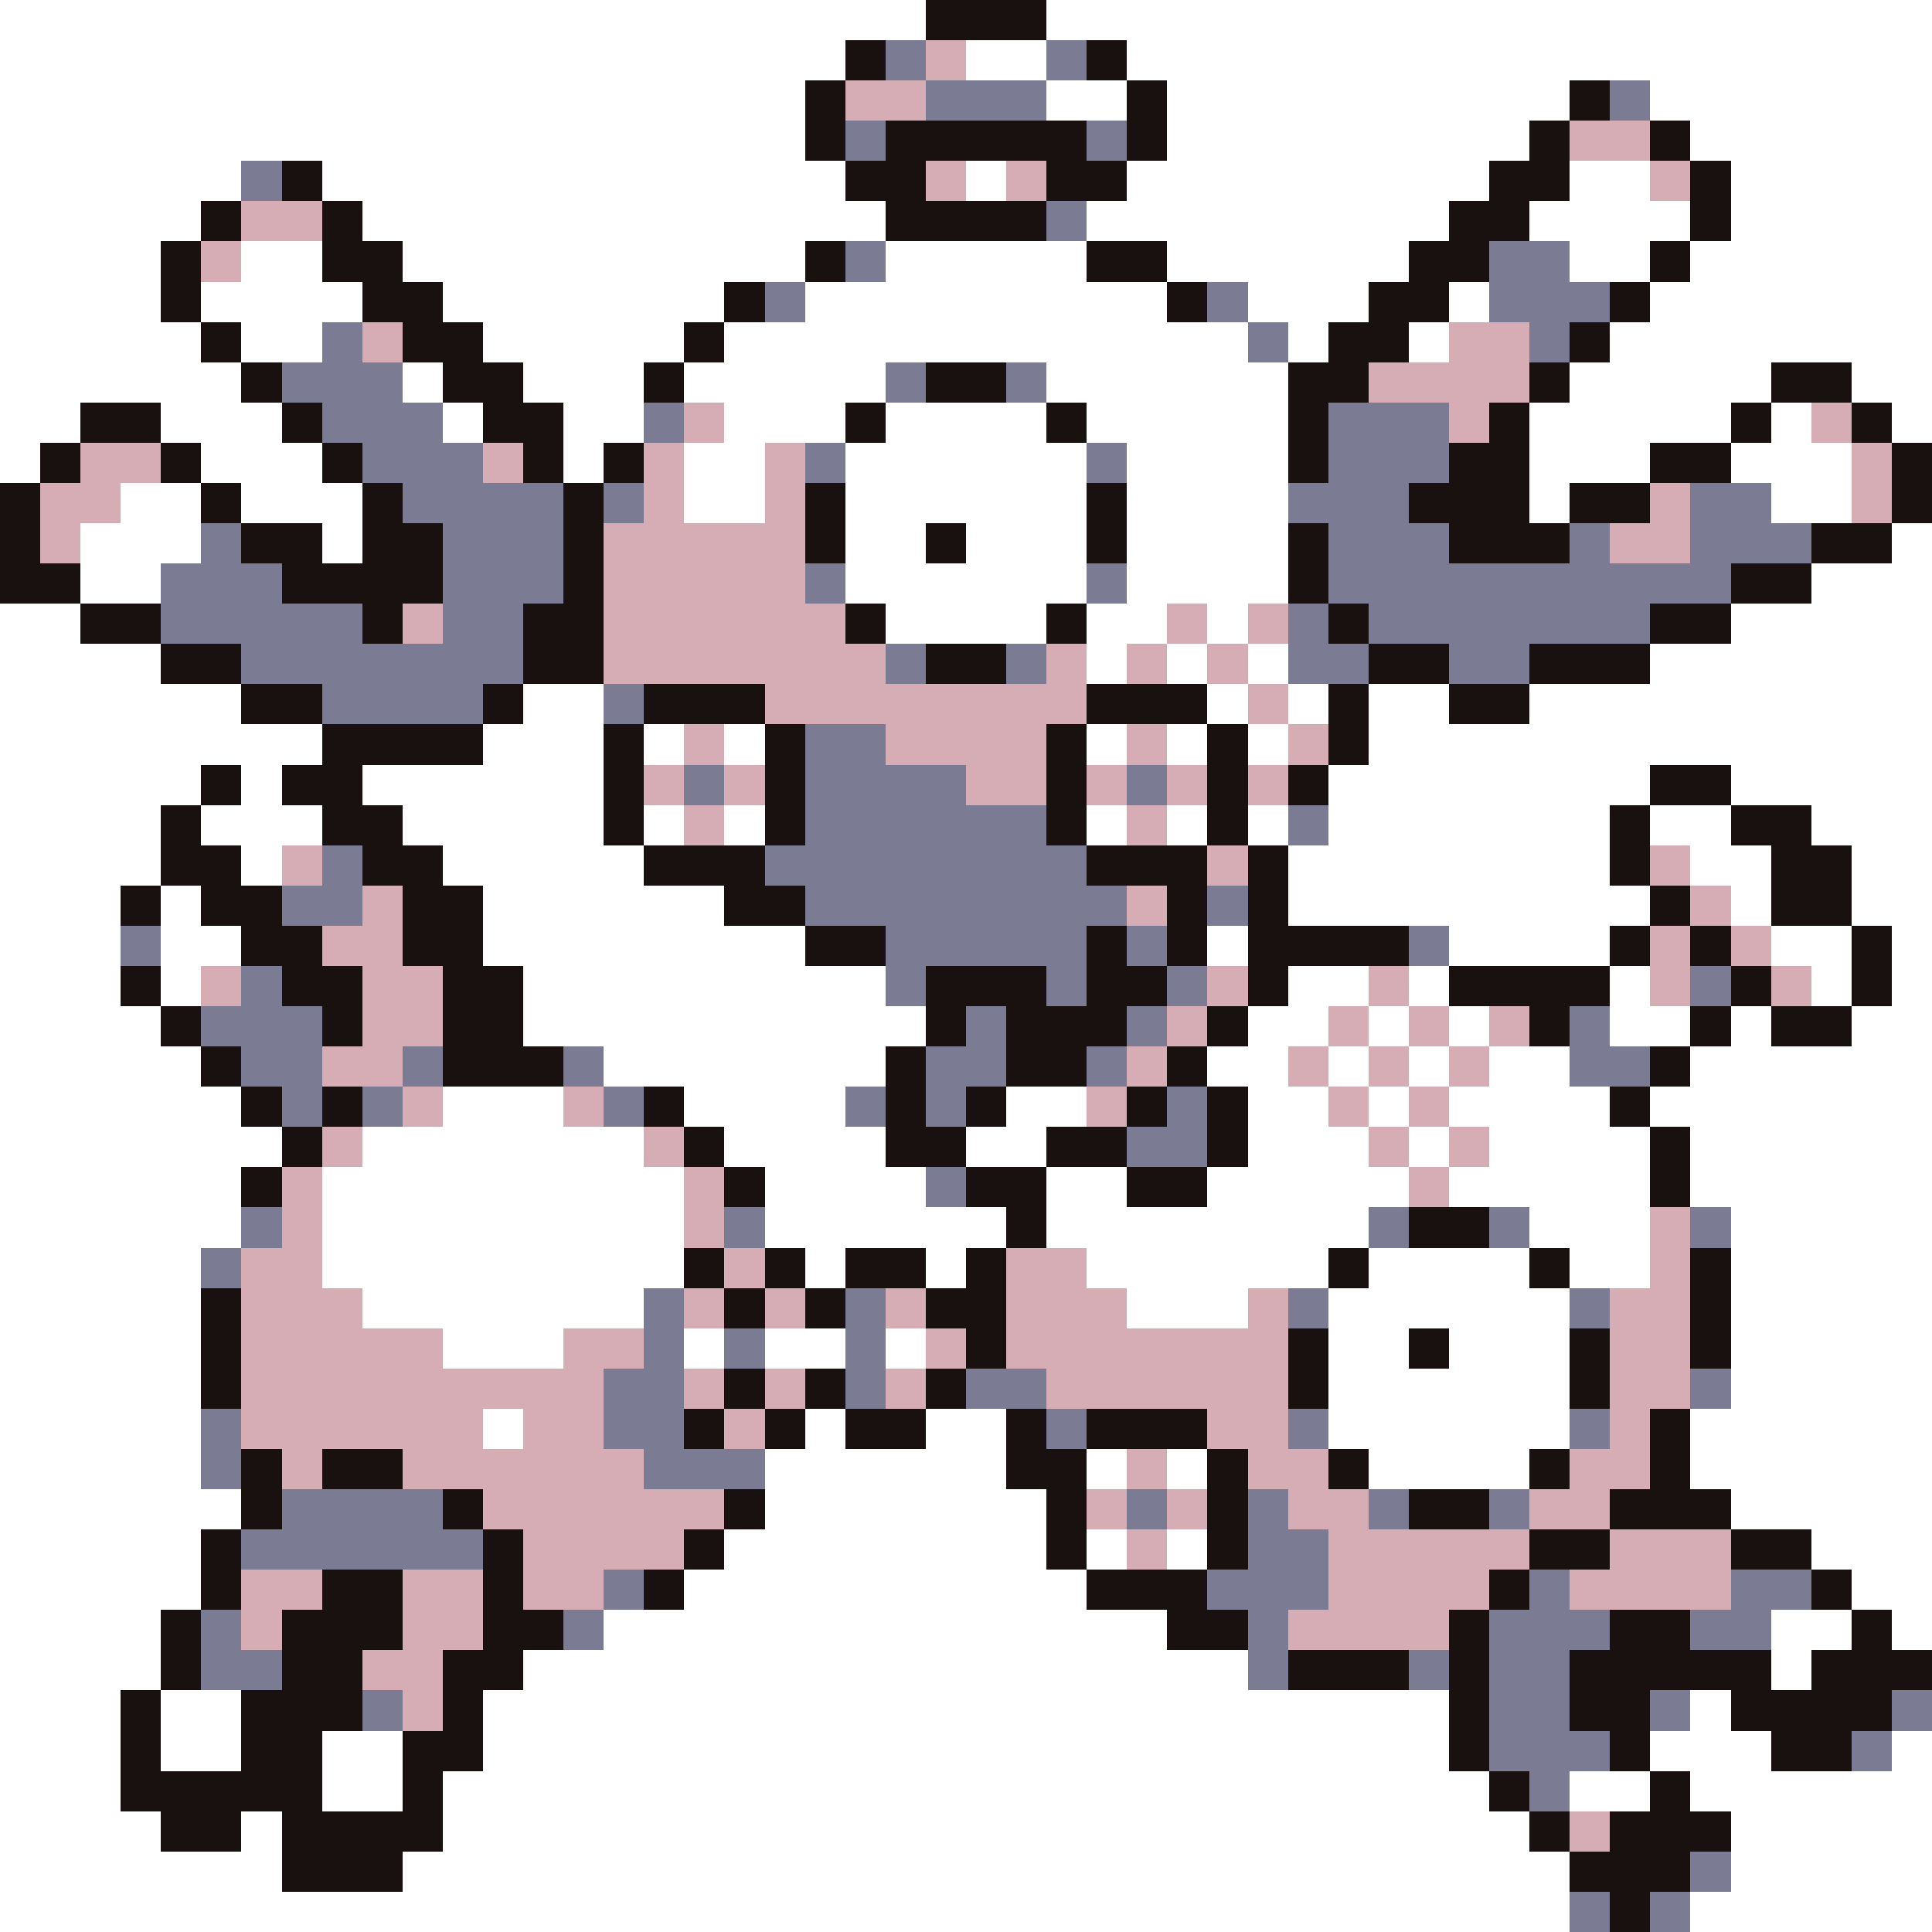 <svg xmlns="http://www.w3.org/2000/svg" viewBox="0 -0.5 48 48" shape-rendering="crispEdges">
<rect x="0" y="-0.5" width="48" height="48" fill="#333333" stroke="none"/>
<path stroke="#ffffff" d="M0 0h23M26 0h22M0 1h21M24 1h2M28 1h20M0 2h20M26 2h2M29 2h10M41 2h7M0 3h20M29 3h9M42 3h6M0 4h6M8 4h13M24 4h1M28 4h9M39 4h2M43 4h5M0 5h5M9 5h13M27 5h9M38 5h4M43 5h5M0 6h4M6 6h2M10 6h10M22 6h5M29 6h6M39 6h2M42 6h6M0 7h4M5 7h4M11 7h7M20 7h9M31 7h3M36 7h1M41 7h7M0 8h5M6 8h2M12 8h5M18 8h13M32 8h1M35 8h1M40 8h8M0 9h6M10 9h1M13 9h3M17 9h5M26 9h6M39 9h5M46 9h2M0 10h2M4 10h3M11 10h1M14 10h2M18 10h3M22 10h4M27 10h5M38 10h5M44 10h1M47 10h1M0 11h1M5 11h3M14 11h1M17 11h2M21 11h6M28 11h4M38 11h3M43 11h3M3 12h2M6 12h3M17 12h2M21 12h6M28 12h4M38 12h1M44 12h2M2 13h3M8 13h1M21 13h2M24 13h3M28 13h4M47 13h1M2 14h2M21 14h6M28 14h4M45 14h3M0 15h2M22 15h4M27 15h2M30 15h1M43 15h5M0 16h4M27 16h1M29 16h1M31 16h1M41 16h7M0 17h6M13 17h2M30 17h1M32 17h1M34 17h2M38 17h10M0 18h8M12 18h3M16 18h1M18 18h1M27 18h1M29 18h1M31 18h1M34 18h14M0 19h5M6 19h1M9 19h6M33 19h8M43 19h5M0 20h4M5 20h3M10 20h5M16 20h1M18 20h1M27 20h1M29 20h1M31 20h1M33 20h7M41 20h2M45 20h3M0 21h4M6 21h1M11 21h5M32 21h8M42 21h2M46 21h2M0 22h3M4 22h1M12 22h6M32 22h9M43 22h1M46 22h2M0 23h3M4 23h2M12 23h8M30 23h1M36 23h4M44 23h2M47 23h1M0 24h3M4 24h1M13 24h9M32 24h2M35 24h1M40 24h1M45 24h1M47 24h1M0 25h4M13 25h10M31 25h2M34 25h1M36 25h1M40 25h2M43 25h1M46 25h2M0 26h5M15 26h7M30 26h2M33 26h1M35 26h1M37 26h2M42 26h6M0 27h6M11 27h3M17 27h4M25 27h2M31 27h2M34 27h1M36 27h4M41 27h7M0 28h7M9 28h7M18 28h4M24 28h2M31 28h3M35 28h1M37 28h4M42 28h6M0 29h6M8 29h9M19 29h4M26 29h2M30 29h5M36 29h5M42 29h6M0 30h6M8 30h9M19 30h6M26 30h8M38 30h3M43 30h5M0 31h5M8 31h9M20 31h1M23 31h1M27 31h6M34 31h4M39 31h2M43 31h5M0 32h5M9 32h7M28 32h3M33 32h6M43 32h5M0 33h5M11 33h3M17 33h1M19 33h2M22 33h1M33 33h2M36 33h3M43 33h5M0 34h5M33 34h6M43 34h5M0 35h5M12 35h1M20 35h1M23 35h2M33 35h6M42 35h6M0 36h5M19 36h6M27 36h1M29 36h1M34 36h4M42 36h6M0 37h6M19 37h7M43 37h5M0 38h5M18 38h8M27 38h1M29 38h1M45 38h3M0 39h5M17 39h10M46 39h2M0 40h4M15 40h14M44 40h2M47 40h1M0 41h4M13 41h18M44 41h1M0 42h3M4 42h2M12 42h24M42 42h1M0 43h3M4 43h2M8 43h2M12 43h24M41 43h3M47 43h1M0 44h3M8 44h2M11 44h26M39 44h2M42 44h6M0 45h4M6 45h1M11 45h27M43 45h5M0 46h7M10 46h29M43 46h5M0 47h39M42 47h6" />
<path stroke="#191010" d="M23 0h3M21 1h1M27 1h1M20 2h1M28 2h1M39 2h1M20 3h1M22 3h5M28 3h1M38 3h1M41 3h1M7 4h1M21 4h2M26 4h2M37 4h2M42 4h1M5 5h1M8 5h1M22 5h4M36 5h2M42 5h1M4 6h1M8 6h2M20 6h1M27 6h2M35 6h2M41 6h1M4 7h1M9 7h2M18 7h1M29 7h1M34 7h2M40 7h1M5 8h1M10 8h2M17 8h1M33 8h2M39 8h1M6 9h1M11 9h2M16 9h1M23 9h2M32 9h2M38 9h1M44 9h2M2 10h2M7 10h1M12 10h2M21 10h1M26 10h1M32 10h1M37 10h1M43 10h1M46 10h1M1 11h1M4 11h1M8 11h1M13 11h1M15 11h1M32 11h1M36 11h2M41 11h2M47 11h1M0 12h1M5 12h1M9 12h1M14 12h1M20 12h1M27 12h1M35 12h3M39 12h2M47 12h1M0 13h1M6 13h2M9 13h2M14 13h1M20 13h1M23 13h1M27 13h1M32 13h1M36 13h3M45 13h2M0 14h2M7 14h4M14 14h1M32 14h1M43 14h2M2 15h2M9 15h1M13 15h2M21 15h1M26 15h1M33 15h1M41 15h2M4 16h2M13 16h2M23 16h2M34 16h2M38 16h3M6 17h2M12 17h1M16 17h3M27 17h3M33 17h1M36 17h2M8 18h4M15 18h1M19 18h1M26 18h1M30 18h1M33 18h1M5 19h1M7 19h2M15 19h1M19 19h1M26 19h1M30 19h1M32 19h1M41 19h2M4 20h1M8 20h2M15 20h1M19 20h1M26 20h1M30 20h1M40 20h1M43 20h2M4 21h2M9 21h2M16 21h3M27 21h3M31 21h1M40 21h1M44 21h2M3 22h1M5 22h2M10 22h2M18 22h2M29 22h1M31 22h1M41 22h1M44 22h2M6 23h2M10 23h2M20 23h2M27 23h1M29 23h1M31 23h4M40 23h1M42 23h1M46 23h1M3 24h1M7 24h2M11 24h2M23 24h3M27 24h2M31 24h1M36 24h4M43 24h1M46 24h1M4 25h1M8 25h1M11 25h2M23 25h1M25 25h3M30 25h1M38 25h1M42 25h1M44 25h2M5 26h1M11 26h3M22 26h1M25 26h2M29 26h1M41 26h1M6 27h1M8 27h1M16 27h1M22 27h1M24 27h1M28 27h1M30 27h1M40 27h1M7 28h1M17 28h1M22 28h2M26 28h2M30 28h1M41 28h1M6 29h1M18 29h1M24 29h2M28 29h2M41 29h1M25 30h1M35 30h2M17 31h1M19 31h1M21 31h2M24 31h1M33 31h1M38 31h1M42 31h1M5 32h1M18 32h1M20 32h1M23 32h2M42 32h1M5 33h1M24 33h1M32 33h1M35 33h1M39 33h1M42 33h1M5 34h1M18 34h1M20 34h1M23 34h1M32 34h1M39 34h1M17 35h1M19 35h1M21 35h2M25 35h1M27 35h3M41 35h1M6 36h1M8 36h2M25 36h2M30 36h1M33 36h1M38 36h1M41 36h1M6 37h1M11 37h1M18 37h1M26 37h1M30 37h1M35 37h2M40 37h3M5 38h1M12 38h1M17 38h1M26 38h1M30 38h1M38 38h2M43 38h2M5 39h1M8 39h2M12 39h1M16 39h1M27 39h3M37 39h1M45 39h1M4 40h1M7 40h3M12 40h2M29 40h2M36 40h1M40 40h2M46 40h1M4 41h1M7 41h2M11 41h2M32 41h3M36 41h1M39 41h5M45 41h3M3 42h1M6 42h3M11 42h1M36 42h1M39 42h2M43 42h4M3 43h1M6 43h2M10 43h2M36 43h1M40 43h1M44 43h2M3 44h5M10 44h1M37 44h1M41 44h1M4 45h2M7 45h4M38 45h1M40 45h3M7 46h3M39 46h3M40 47h1" />
<path stroke="#7b7b94" d="M22 1h1M26 1h1M23 2h3M40 2h1M21 3h1M27 3h1M6 4h1M26 5h1M21 6h1M37 6h2M19 7h1M30 7h1M37 7h3M8 8h1M31 8h1M38 8h1M7 9h3M22 9h1M25 9h1M8 10h3M16 10h1M33 10h3M9 11h3M20 11h1M27 11h1M33 11h3M10 12h4M15 12h1M32 12h3M42 12h2M5 13h1M11 13h3M33 13h3M39 13h1M42 13h3M4 14h3M11 14h3M20 14h1M27 14h1M33 14h10M4 15h5M11 15h2M32 15h1M34 15h7M6 16h7M22 16h1M25 16h1M32 16h2M36 16h2M8 17h4M15 17h1M20 18h2M17 19h1M20 19h4M28 19h1M20 20h6M32 20h1M8 21h1M19 21h8M7 22h2M20 22h8M30 22h1M3 23h1M22 23h5M28 23h1M35 23h1M6 24h1M22 24h1M26 24h1M29 24h1M42 24h1M5 25h3M24 25h1M28 25h1M39 25h1M6 26h2M10 26h1M14 26h1M23 26h2M27 26h1M39 26h2M7 27h1M9 27h1M15 27h1M21 27h1M23 27h1M29 27h1M28 28h2M23 29h1M6 30h1M18 30h1M34 30h1M37 30h1M42 30h1M5 31h1M16 32h1M21 32h1M32 32h1M39 32h1M16 33h1M18 33h1M21 33h1M15 34h2M21 34h1M24 34h2M42 34h1M5 35h1M15 35h2M26 35h1M32 35h1M39 35h1M5 36h1M16 36h3M7 37h4M28 37h1M31 37h1M34 37h1M37 37h1M6 38h6M31 38h2M15 39h1M30 39h3M38 39h1M43 39h2M5 40h1M14 40h1M31 40h1M37 40h3M42 40h2M5 41h2M31 41h1M35 41h1M37 41h2M9 42h1M37 42h2M41 42h1M47 42h1M37 43h3M46 43h1M38 44h1M42 46h1M39 47h1M41 47h1" />
<path stroke="#d6adb5" d="M23 1h1M21 2h2M39 3h2M23 4h1M25 4h1M41 4h1M6 5h2M5 6h1M9 8h1M36 8h2M34 9h4M17 10h1M36 10h1M45 10h1M2 11h2M12 11h1M16 11h1M19 11h1M46 11h1M1 12h2M16 12h1M19 12h1M41 12h1M46 12h1M1 13h1M15 13h5M40 13h2M15 14h5M10 15h1M15 15h6M29 15h1M31 15h1M15 16h7M26 16h1M28 16h1M30 16h1M19 17h8M31 17h1M17 18h1M22 18h4M28 18h1M32 18h1M16 19h1M18 19h1M24 19h2M27 19h1M29 19h1M31 19h1M17 20h1M28 20h1M7 21h1M30 21h1M41 21h1M9 22h1M28 22h1M42 22h1M8 23h2M41 23h1M43 23h1M5 24h1M9 24h2M30 24h1M34 24h1M41 24h1M44 24h1M9 25h2M29 25h1M33 25h1M35 25h1M37 25h1M8 26h2M28 26h1M32 26h1M34 26h1M36 26h1M10 27h1M14 27h1M27 27h1M33 27h1M35 27h1M8 28h1M16 28h1M34 28h1M36 28h1M7 29h1M17 29h1M35 29h1M7 30h1M17 30h1M41 30h1M6 31h2M18 31h1M25 31h2M41 31h1M6 32h3M17 32h1M19 32h1M22 32h1M25 32h3M31 32h1M40 32h2M6 33h5M14 33h2M23 33h1M25 33h7M40 33h2M6 34h9M17 34h1M19 34h1M22 34h1M26 34h6M40 34h2M6 35h6M13 35h2M18 35h1M30 35h2M40 35h1M7 36h1M10 36h6M28 36h1M31 36h2M39 36h2M12 37h6M27 37h1M29 37h1M32 37h2M38 37h2M13 38h4M28 38h1M33 38h5M40 38h3M6 39h2M10 39h2M13 39h2M33 39h4M39 39h4M6 40h1M10 40h2M32 40h4M9 41h2M10 42h1M39 45h1" />
</svg>